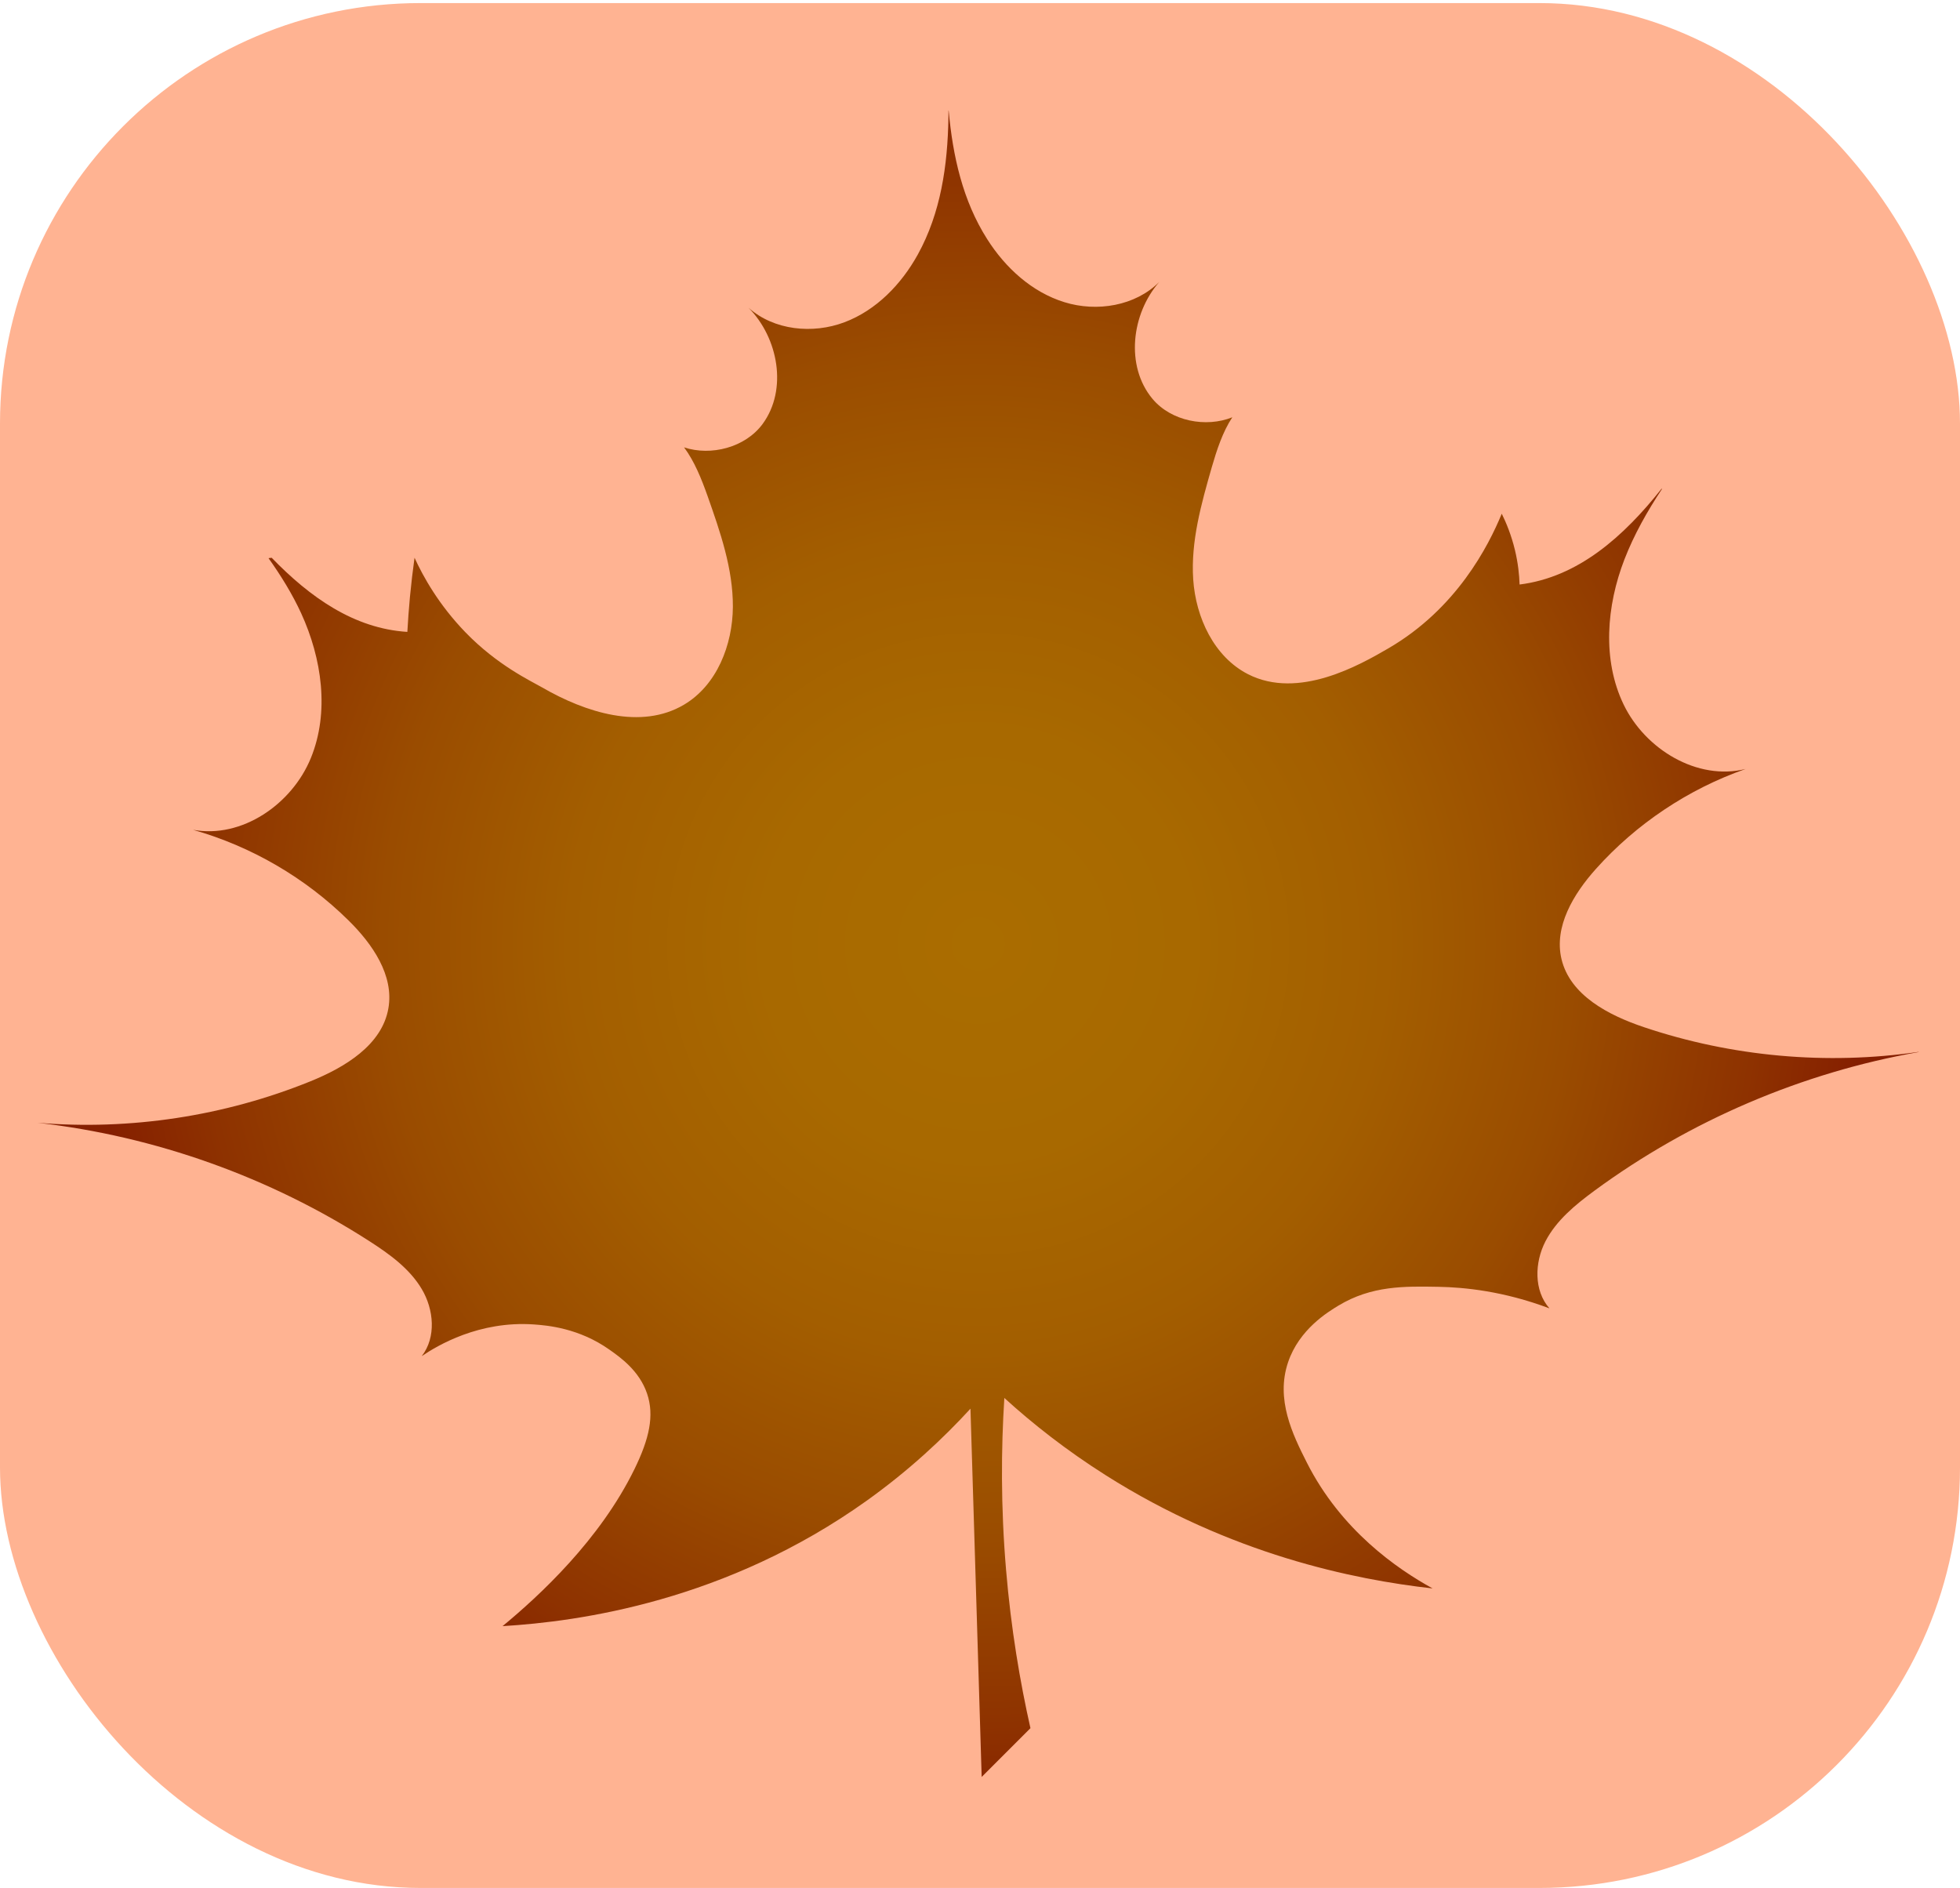 <?xml version="1.0" encoding="UTF-8"?><svg id="Layer_1" xmlns="http://www.w3.org/2000/svg" width="434" height="418" xmlns:xlink="http://www.w3.org/1999/xlink" viewBox="0 0 434 418"><defs><style>.cls-1{fill:#ffb392;}.cls-1,.cls-2{stroke-width:0px;}.cls-2{fill:url(#radial-gradient);}</style><radialGradient id="radial-gradient" cx="216.59" cy="208.99" fx="216.59" fy="208.99" r="196.73" gradientUnits="userSpaceOnUse"><stop offset="0" stop-color="#aa6d00"/><stop offset=".24" stop-color="#a86900"/><stop offset=".46" stop-color="#a35e00"/><stop offset=".67" stop-color="#9a4c00"/><stop offset=".88" stop-color="#8e3200"/><stop offset="1" stop-color="#851f00"/></radialGradient></defs><rect class="cls-1" y=".68" width="434" height="417.34" rx="93.11" ry="93.11"/><path class="cls-2" d="m424.84,232.94c-25.85,4.56-50.61,15.15-71.76,30.68-4.24,3.12-8.46,6.57-10.88,11.24-2.41,4.68-2.59,10.88.89,14.83-10.2-3.84-18.88-4.66-24.48-4.77-7.65-.14-14.89-.28-22.26,4.17-2.32,1.41-8.66,5.23-11.13,12.52-2.78,8.22.97,15.95,4.17,22.26,7.57,14.95,19.94,23.49,27.83,27.83-17.59-1.96-44.77-7.58-72.36-25.05-8.75-5.54-16.21-11.42-22.47-17.12-.71,11.17-.81,23.98.38,38.03,1.1,13.09,3.1,24.87,5.4,35.08-3.6,3.6-7.19,7.19-10.8,10.8-.82-27.18-1.64-54.37-2.48-81.54-6.08,6.64-13.64,13.69-22.9,20.32-31.21,22.31-63.69,26.81-80.71,27.83,8.15-6.72,21.58-19.13,29.22-34.79,3.27-6.69,4.43-11.84,2.78-16.7-1.71-5.04-5.84-7.97-8.35-9.74-6.75-4.77-13.72-5.36-16.7-5.57-12.15-.85-21.36,4.66-24.84,7.01,3.24-4.16,2.69-10.34-.01-14.86-2.69-4.52-7.11-7.71-11.54-10.56-22.07-14.21-47.44-23.27-73.5-26.24,20.47,1.71,41.34-1.46,60.39-9.18,7.64-3.1,15.86-8.03,17.27-16.16,1.28-7.31-3.53-14.25-8.81-19.45-9.56-9.45-21.53-16.42-34.45-20.08,10.83,2,21.92-5.68,26.09-15.88,4.17-10.2,2.45-22.04-2.14-32.06-1.98-4.3-4.47-8.32-7.21-12.18.01-.01.03-.03.04-.04.21-.01.43-.04.64-.07,8.45,8.72,18.22,15.67,30.04,16.41.14-2.49.32-5.07.57-7.72.29-3.01.63-5.91,1.02-8.7,1.93,4.22,5.37,10.41,11.29,16.53,7.07,7.29,14.36,10.69,16.99,12.2,9.59,5.54,21.86,9.45,31.38,3.81,7.28-4.3,10.78-13.23,10.83-21.68.04-8.45-2.81-16.61-5.62-24.57-1.31-3.69-2.88-7.64-5.19-10.73,5.96,1.98,13.57.04,17.41-5.2,5.55-7.58,3.48-19.02-3.12-25.7,5.62,5,14.19,5.86,21.23,3.2,7.04-2.66,12.59-8.4,16.24-15,5.08-9.21,6.6-19.66,6.78-30.28v-.65c.01-.32.01-.63.01-.93.01-.01.03,0,.04,0,.92,10.1,3.12,19.95,8.52,28.44,4.02,6.36,9.92,11.76,17.12,13.98,7.19,2.23,15.7.83,21-4.49-6.18,7.07-7.54,18.62-1.54,25.85,4.16,5.01,11.88,6.46,17.71,4.12-2.14,3.23-3.45,7.28-4.54,11.03-2.32,8.11-4.68,16.43-4.12,24.87.57,8.43,4.61,17.13,12.13,20.98,11.19,5.73,24.78-2.05,31.09-5.72,15.1-8.79,22.15-22.65,25.1-29.81,1.02,2.06,2.12,4.75,2.91,8,.71,2.94.97,5.55,1.04,7.68,13.01-1.63,23.06-10.66,31.45-21.22.03.03.06.04.08.06-3.26,4.94-6.18,10.09-8.32,15.61-3.97,10.28-4.95,22.21-.17,32.13,4.79,9.92,16.32,16.92,27.01,14.26-12.68,4.44-24.2,12.13-33.16,22.14-4.94,5.52-9.32,12.75-7.61,19.95,1.91,8.02,10.41,12.44,18.23,15.07,19.48,6.55,40.51,8.45,60.85,5.48Z"/></svg>